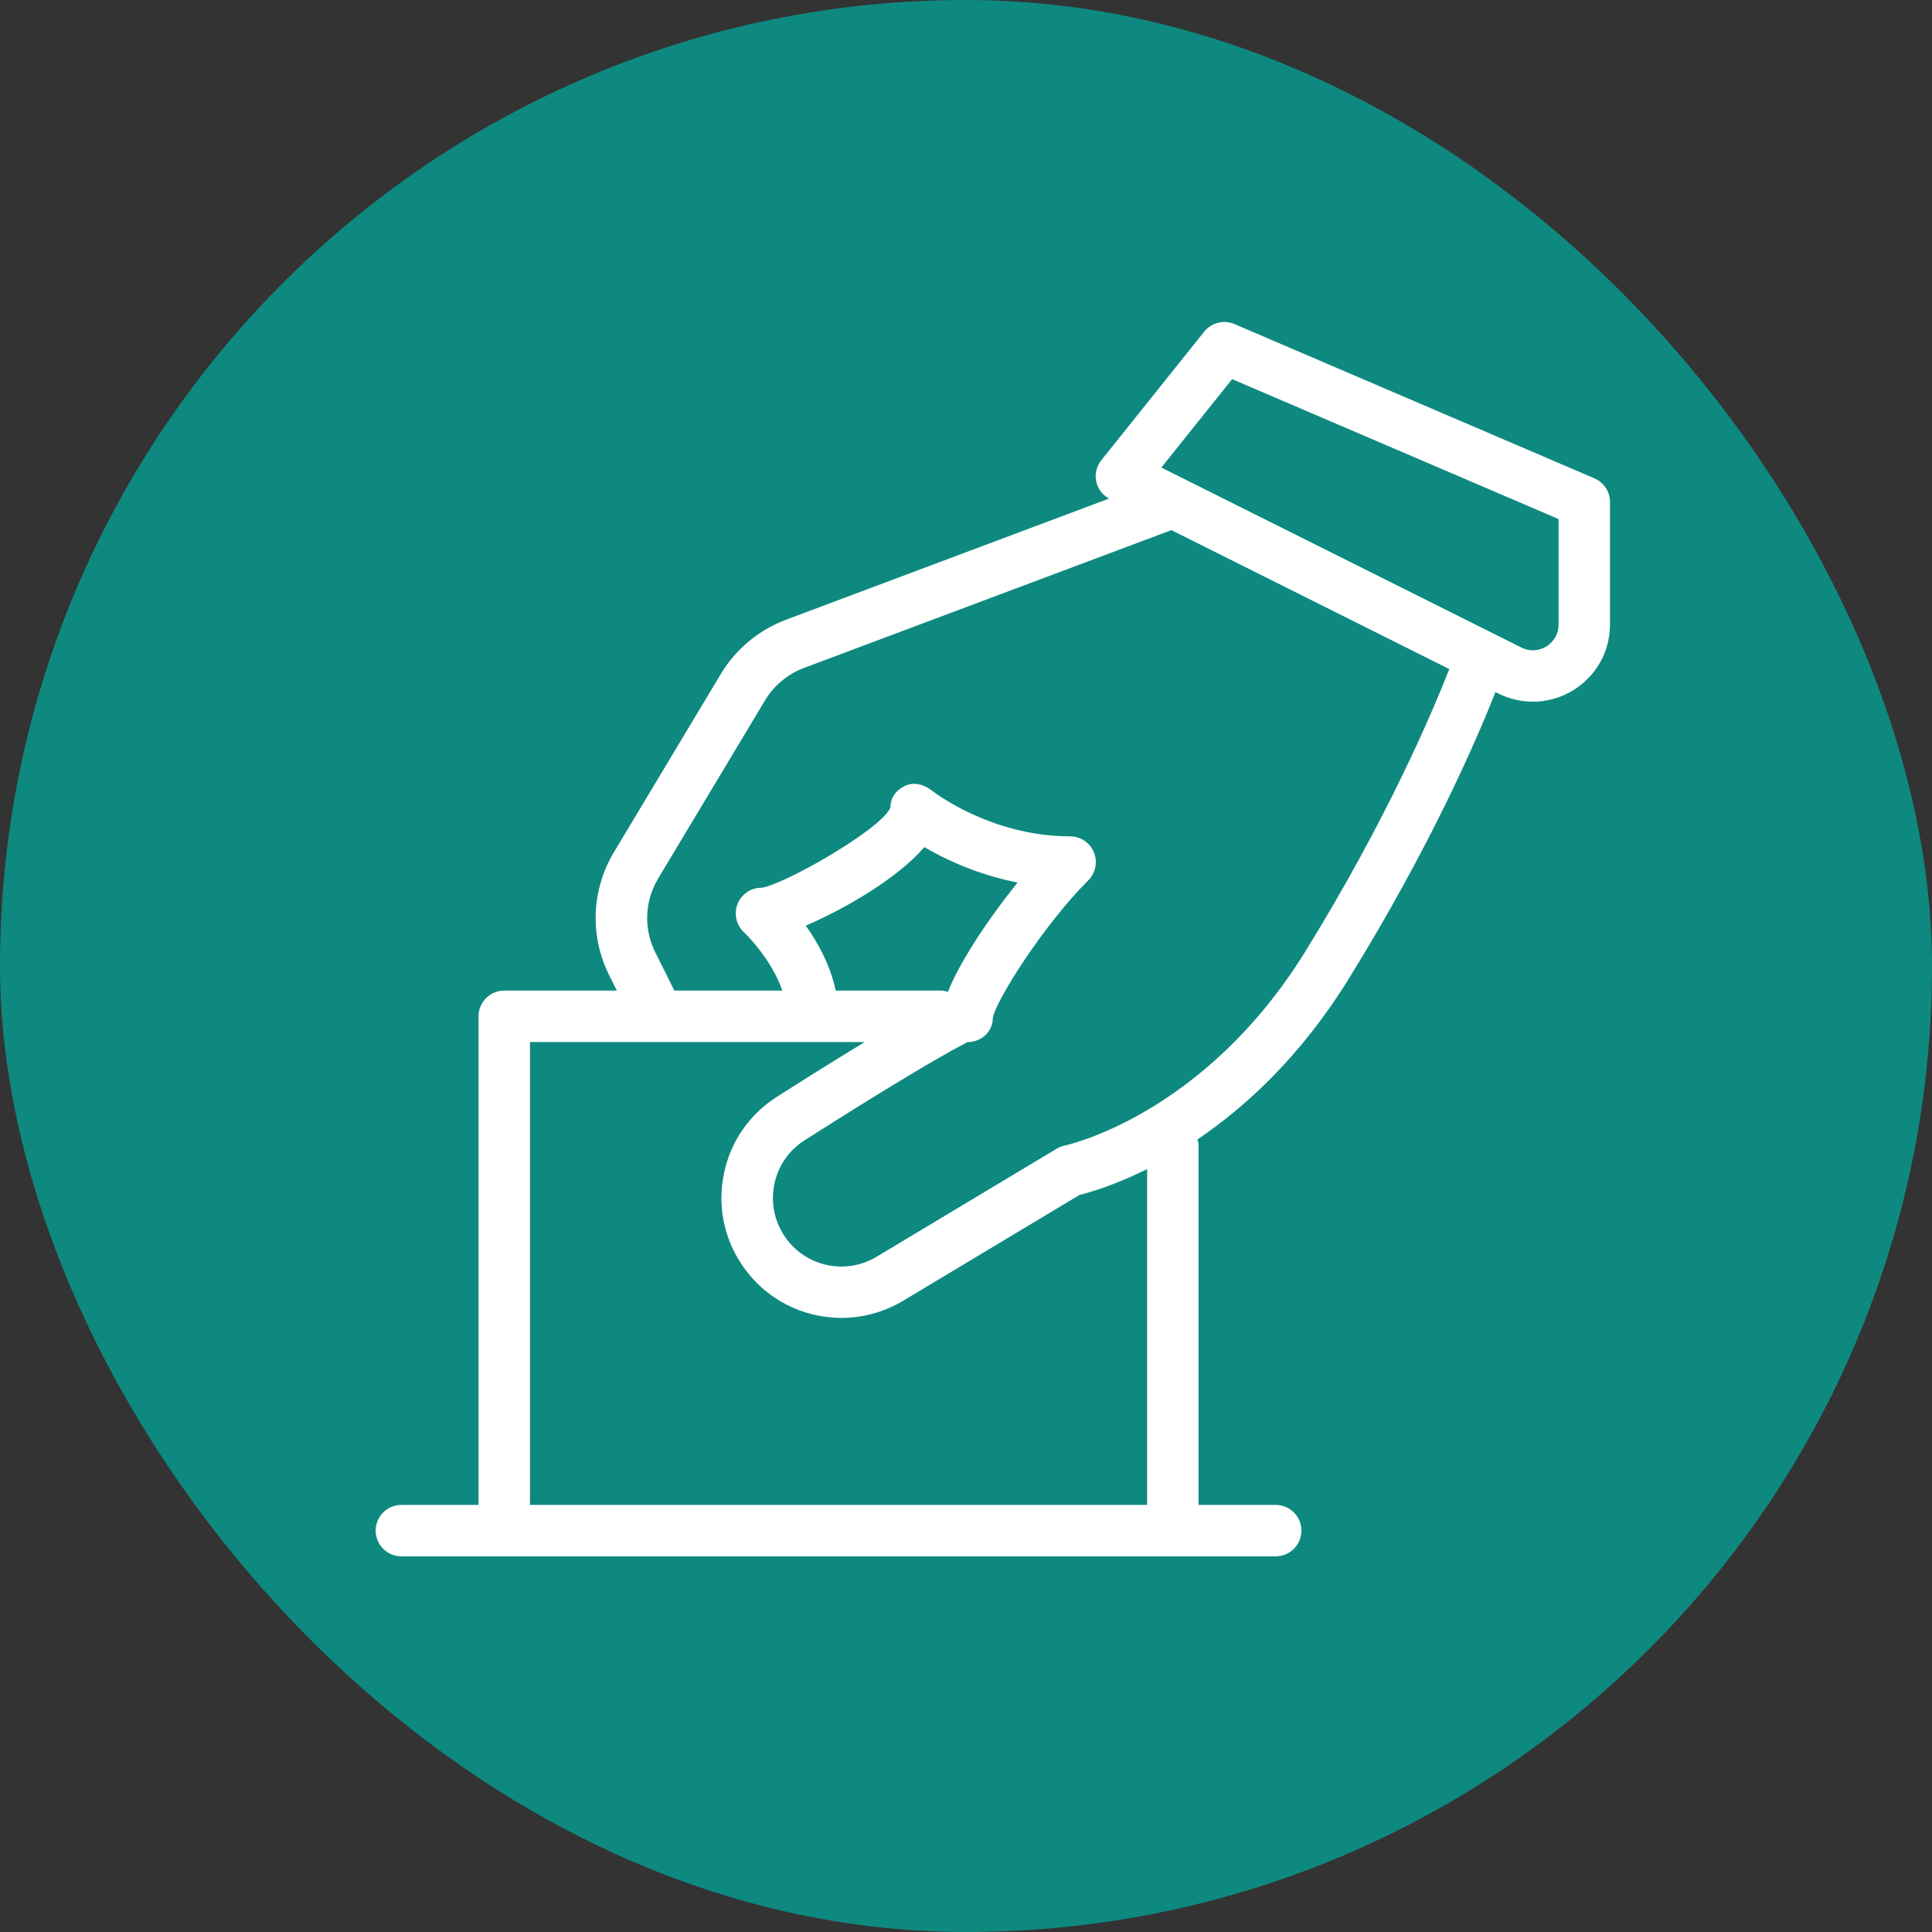 <svg width="36" height="36" viewBox="0 0 36 36" fill="none" xmlns="http://www.w3.org/2000/svg">
<rect x="0" y="0" width="36" height="36" fill="#333333" stroke="none"/>
<rect width="36" height="36" rx="18" fill="#0E8980"/>
<path d="M29.709 8.913L23.001 6.038C22.805 5.954 22.574 6.012 22.439 6.179L20.522 8.575C20.431 8.688 20.396 8.836 20.428 8.978C20.458 9.113 20.546 9.224 20.666 9.29L14.646 11.548C14.14 11.738 13.708 12.097 13.431 12.559L11.442 15.875C11.018 16.581 10.985 17.442 11.354 18.178L11.494 18.458H9.396C9.131 18.458 8.917 18.673 8.917 18.938V28.042H7.479C7.215 28.042 7 28.256 7 28.521C7 28.785 7.215 29 7.479 29H23.771C24.035 29 24.25 28.785 24.25 28.521C24.25 28.256 24.035 28.042 23.771 28.042H22.333V21.333C22.333 21.297 22.32 21.265 22.313 21.232C23.212 20.623 24.239 19.684 25.135 18.233C26.658 15.77 27.514 13.787 27.866 12.895L27.919 12.922C28.125 13.025 28.344 13.075 28.563 13.075C28.825 13.075 29.086 13.004 29.318 12.859C29.745 12.595 30 12.138 30 11.636V9.353C30 9.162 29.886 8.989 29.709 8.913ZM21.375 28.042H9.875V19.417H12.278C12.289 19.417 12.301 19.418 12.313 19.417H16.112C15.68 19.679 15.149 20.01 14.477 20.437C13.966 20.762 13.616 21.266 13.492 21.858C13.366 22.451 13.482 23.055 13.82 23.561C14.249 24.206 14.955 24.557 15.678 24.557C16.069 24.557 16.465 24.454 16.825 24.24L20.117 22.265C20.306 22.219 20.769 22.086 21.375 21.784V28.042H21.375ZM15.014 17.248C15.747 16.934 16.727 16.364 17.224 15.785C17.607 16.009 18.209 16.297 18.961 16.445C18.426 17.107 17.89 17.912 17.662 18.482C17.623 18.472 17.585 18.458 17.542 18.458H15.573C15.472 17.982 15.237 17.561 15.014 17.248ZM24.323 17.729C22.433 20.786 19.87 21.339 19.846 21.344C19.792 21.355 19.739 21.375 19.692 21.403L16.334 23.418C15.75 23.769 14.996 23.6 14.617 23.031C14.425 22.742 14.359 22.397 14.43 22.059C14.502 21.721 14.701 21.433 14.992 21.248C17.568 19.608 18.032 19.428 18.023 19.418C18.288 19.418 18.501 19.226 18.501 18.962C18.55 18.662 19.423 17.259 20.279 16.403C20.416 16.266 20.457 16.06 20.382 15.88C20.308 15.701 20.133 15.584 19.939 15.584C18.448 15.584 17.375 14.74 17.364 14.731C17.221 14.617 17.028 14.564 16.861 14.644C16.695 14.724 16.593 14.862 16.593 15.046C16.423 15.457 14.584 16.497 14.188 16.542C13.99 16.542 13.815 16.662 13.743 16.846C13.671 17.029 13.719 17.238 13.864 17.372C13.869 17.378 14.371 17.855 14.577 18.458H12.566L12.212 17.749C11.991 17.307 12.01 16.791 12.265 16.367L14.255 13.051C14.421 12.774 14.68 12.559 14.983 12.445L21.827 9.878L27.005 12.467C26.688 13.277 25.842 15.271 24.323 17.729ZM29.041 11.638C29.041 11.879 28.883 12.003 28.814 12.045C28.746 12.087 28.563 12.174 28.349 12.066L21.64 8.712L22.959 7.065L29.042 9.672V11.638H29.041Z" fill="white"/>
</svg>
